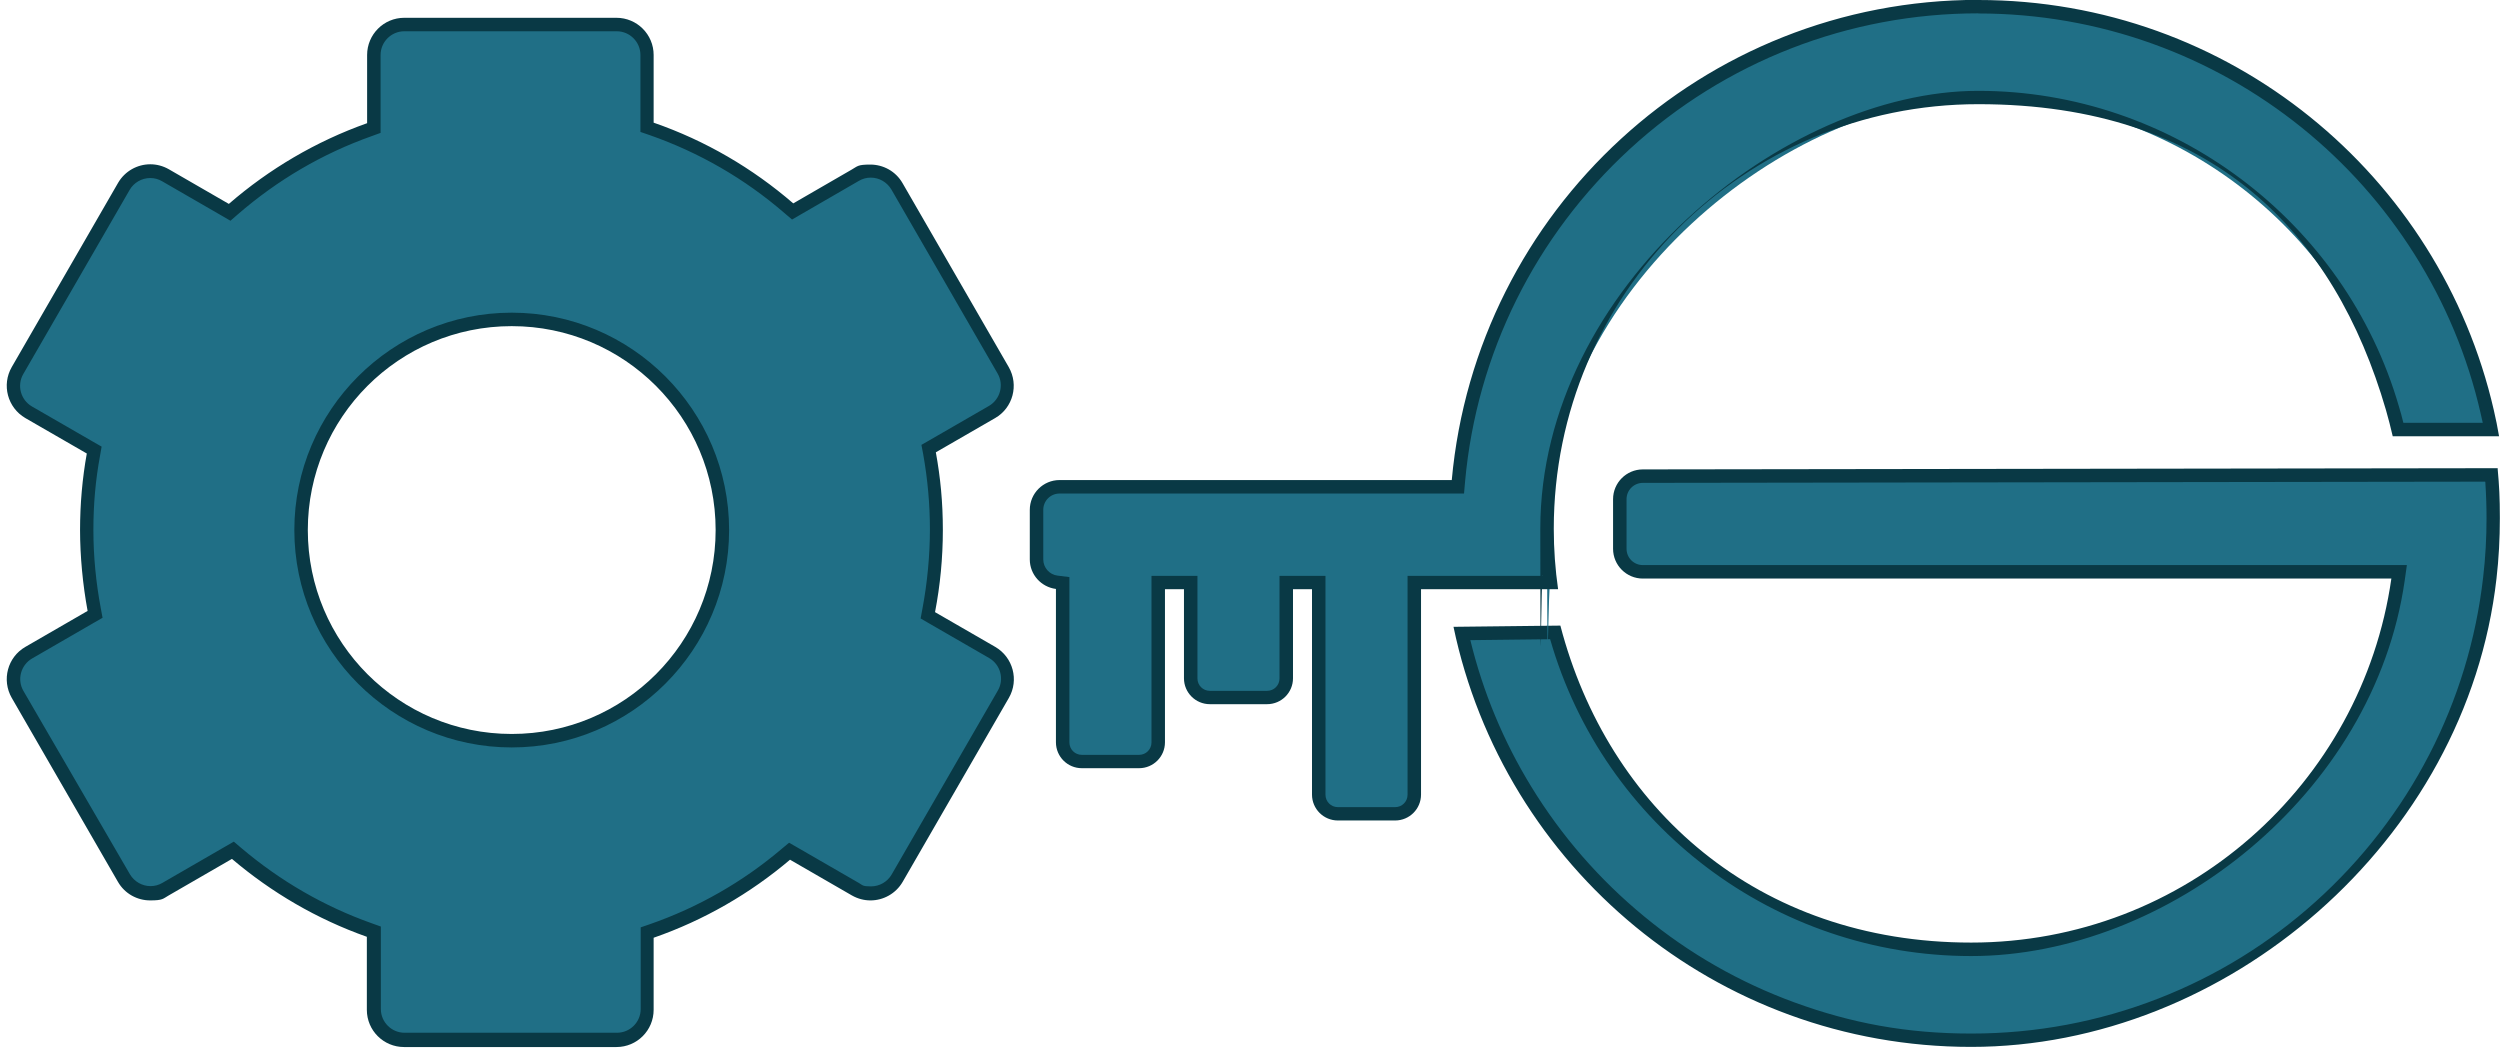 <?xml version="1.0" encoding="UTF-8"?><svg id="Layer_1" xmlns="http://www.w3.org/2000/svg" viewBox="0 0 1855 781.8"><defs><style>.cls-1{fill:#206f86;}.cls-2{fill:#093945;}</style></defs><g><path class="cls-1" d="M300,771.8c-12.5,0-22.6-10.2-22.6-22.6v-57.7l-3.3-1.2c-36.1-12.8-69.2-32-98.5-56.9l-2.7-2.3-50,28.9c-3.4,2-7.3,3-11.3,3-8.1,0-15.6-4.3-19.6-11.3L13,515.2c-6.2-10.8-2.5-24.7,8.3-30.9l49.3-28.5-.7-3.5c-3.7-19.4-5.5-39.3-5.5-59s1.7-37.6,4.9-55.9l.6-3.5-48.7-28.1c-10.8-6.2-14.5-20.1-8.3-30.9L91.9,138.4c4-7,11.6-11.3,19.6-11.3s7.9,1.1,11.3,3l47.6,27.5,2.7-2.3c29.9-25.9,63.8-45.8,101-59l3.3-1.2V40.8c0-12.5,10.2-22.6,22.6-22.6h157.6c12.5,0,22.6,10.2,22.6,22.6v53.6l3.4,1.2c37.5,13.1,71.8,32.9,102,59l2.7,2.3,46.5-26.9c3.4-2,7.3-3,11.3-3,8.1,0,15.6,4.3,19.6,11.3l78.8,136.5c6.2,10.8,2.5,24.7-8.3,30.9l-47.1,27.2,.6,3.5c3.4,18.7,5.1,37.8,5.1,56.8s-1.9,40.3-5.7,59.9l-.7,3.5,47.7,27.6c10.8,6.2,14.5,20.1,8.3,30.9l-78.8,136.5c-4,7-11.6,11.3-19.6,11.3h0c-3.9,0-7.9-1.1-11.3-3l-49-28.3-2.7,2.3c-29.6,25.1-63.1,44.2-99.6,56.9l-3.4,1.2v57.1c0,12.5-10.2,22.6-22.6,22.6h-157.6ZM379.7,236.9c-86.2,0-156.3,70.1-156.3,156.3s70.1,156.3,156.3,156.3,156.3-70.1,156.3-156.3-70.1-156.3-156.3-156.3Z"/><path class="cls-2" d="M457.6,23.2c9.7,0,17.6,7.9,17.6,17.6v57.1l6.7,2.3c36.9,12.9,70.7,32.4,100.4,58.1l5.4,4.6,6.2-3.6,43.4-25.1c2.7-1.6,5.7-2.4,8.8-2.4,6.3,0,12.1,3.4,15.3,8.8l78.8,136.5c4.9,8.4,2,19.2-6.4,24.1l-44,25.4-6.1,3.5,1.3,6.9c3.3,18.4,5,37.2,5,55.9s-1.9,39.6-5.6,59l-1.3,7,6.2,3.6,44.7,25.8c8.4,4.9,11.3,15.7,6.4,24.1l-78.8,136.5c-3.1,5.4-9,8.8-15.3,8.8s-6.1-.8-8.8-2.4l-45.9-26.5-6.1-3.5-5.4,4.5c-29.1,24.7-62.1,43.5-98,56l-6.7,2.3v60.6c0,9.7-7.9,17.6-17.6,17.6h-157.6c-9.7,0-17.6-7.9-17.6-17.6v-61.2l-6.7-2.4c-35.5-12.6-68.1-31.5-97-56l-5.4-4.6-6.1,3.5-46.9,27.1c-2.7,1.6-5.7,2.4-8.8,2.4-6.3,0-12.1-3.4-15.3-8.8L17.4,512.7c-4.9-8.4-2-19.2,6.4-24.1l46.2-26.7,6.1-3.5-1.3-7c-3.6-19.1-5.5-38.7-5.5-58.1s1.6-37,4.9-55l1.2-6.9-6.1-3.5-45.6-26.3c-8.4-4.9-11.3-15.7-6.4-24.1L96.2,140.9c3.1-5.4,9-8.8,15.3-8.8,3.1,0,6.1,.8,8.8,2.4l44.5,25.7,6.2,3.6,5.4-4.7c29.4-25.5,62.8-45.1,99.4-58.1l6.6-2.4V40.8c0-9.7,7.9-17.6,17.6-17.6h157.6m-77.9,531.4c89,0,161.3-72.4,161.3-161.3s-72.4-161.3-161.3-161.3-161.3,72.4-161.3,161.3,72.4,161.3,161.3,161.3M457.6,13.2h-157.6c-15.3,0-27.6,12.4-27.6,27.6v50.6c-38,13.5-72.7,34-102.6,59.9l-44.5-25.7c-4.4-2.5-9.1-3.7-13.8-3.7-9.5,0-18.8,5-23.9,13.8L8.7,272.4c-7.6,13.2-3.1,30.1,10.1,37.8l45.6,26.3c-3.3,18.4-5,37.4-5,56.8s2,40.5,5.6,60l-46.2,26.7c-13.2,7.6-17.7,24.5-10.1,37.8l78.8,136.5c5.1,8.9,14.4,13.8,23.9,13.8s9.4-1.2,13.8-3.7l46.9-27.1c29.3,24.9,63.1,44.7,100.1,57.8v54.2c0,15.3,12.4,27.6,27.6,27.6h157.6c15.3,0,27.6-12.4,27.6-27.6v-53.5c37.4-13,71.6-32.8,101.2-57.9l45.9,26.5c4.4,2.5,9.1,3.7,13.8,3.7,9.5,0,18.8-5,23.9-13.8l78.8-136.5c7.6-13.2,3.1-30.1-10.1-37.8l-44.7-25.8c3.8-19.7,5.8-40.1,5.8-60.9s-1.8-39-5.2-57.7l44-25.4c13.2-7.6,17.7-24.5,10.1-37.8l-78.8-136.5c-5.1-8.9-14.4-13.8-23.9-13.8s-9.4,1.2-13.8,3.7l-43.4,25.1c-30.2-26.1-65.2-46.6-103.6-59.9V40.8c0-15.3-12.4-27.6-27.6-27.6h0Zm-77.9,531.4c-83.6,0-151.3-67.7-151.3-151.3s67.7-151.3,151.3-151.3,151.3,67.7,151.3,151.3-67.7,151.3-151.3,151.3h0Z"/></g><g><path class="cls-1" d="M1462.6,772c-45.7,0-90.3-7.9-132.8-23.4-41.1-15-79.1-36.7-113-64.6-66.5-54.7-113.2-130.4-132.1-213.8l69.3-.8c38,138.7,164.3,235.2,308.6,235.2s294.4-118,316.7-274.4l.8-5.7h-561.1c-9.4,0-17.1-7.7-17.1-17.1v-36.8c0-9.4,7.7-17.1,17.1-17.1l629.7-.9c.9,10.5,1.3,21.2,1.3,31.9s-.8,29.7-2.5,44.3c-10.7,93.9-55.5,180.5-126.1,243.9-71.2,63.9-163.1,99.1-258.8,99.1Z"/><path class="cls-2" d="M1844.1,357.7c.6,8.9,.9,17.9,.9,26.9,0,14.6-.8,29.3-2.5,43.7-10.5,92.6-54.7,178.2-124.4,240.8-34.4,30.9-73.5,55-116.3,71.7-44.3,17.3-91.1,26.1-139.2,26.1s-89.2-7.8-131.1-23.1c-40.5-14.8-78.1-36.2-111.5-63.8-33.2-27.3-61.4-59.7-83.8-96.3-20.7-33.8-35.9-70.4-45.2-108.7l59.2-.7c39.8,138.8,167.1,235.1,312.4,235.1s299-119.8,321.7-278.7l1.6-11.4h-566.9c-6.7,0-12.1-5.4-12.1-12.1v-36.8c0-6.7,5.4-12.1,12.1-12.1l625-.9m9.2-10l-634.2,.9c-12.2,0-22.1,9.9-22.1,22.1v36.8c0,12.2,9.9,22.1,22.1,22.1h555.4c-21.8,152.7-153.1,270.1-311.8,270.1s-269.5-99.9-304.8-235.2l-79.3,.9c37.2,178,195,311.7,384.1,311.7s367.6-151.9,389.8-347.5c1.7-14.7,2.5-29.7,2.5-44.9s-.5-24.2-1.6-36.1v-.9h-.1Z"/></g><g><path class="cls-1" d="M992.7,603.8c-7.8,0-14.2-6.4-14.2-14.2v-157.4h-24.1v71.1c0,7.8-6.4,14.2-14.2,14.2h-42.5c-7.8,0-14.2-6.4-14.2-14.2v-71.1h-24.1v118.6c0,7.8-6.4,14.2-14.2,14.2h-42.5c-7.8,0-14.2-6.4-14.2-14.2v-118.3l-4.4-.5c-8.5-1.1-15-8.3-15-16.9v-36.8c0-9.4,7.7-17.1,17.1-17.1h295.6l.4-4.5c8.7-95.8,52.7-184.5,123.9-249.8C1277.6,41.2,1370.6,5,1467.9,5s89.1,7.7,131.1,22.7c40.6,14.6,78.2,35.8,111.9,63,67.5,54.5,115.3,130.7,134.6,214.8,1,4.3,1.9,8.8,2.8,13.2h-68.9c-1.3-5.3-2.6-10.6-4.1-15.7-39.4-135.8-165.8-230.6-307.3-230.6s-320,143.5-320,320,.8,26.8,2.5,39.9h-101v157.4c0,7.8-6.4,14.2-14.2,14.2h-42.5Z"/><path class="cls-2" d="M1467.9,10c44.4,0,88,7.6,129.4,22.5,40,14.4,77.2,35.3,110.5,62.1,33,26.6,61.1,58.2,83.7,94,23,36.4,39.5,76.1,49.1,118,.5,2.4,1.1,4.7,1.6,7.1h-58.9c-1-4.1-2.1-8.2-3.3-12.1-40-137.9-168.4-234.2-312.1-234.2s-325,145.8-325,325,.6,23.4,1.9,34.9h-100.4v162.4c0,5.1-4.1,9.2-9.2,9.2h-42.5c-5.1,0-9.2-4.1-9.2-9.2v-162.4h-34.1v76.1c0,5.1-4.1,9.2-9.2,9.2h-42.5c-5.1,0-9.2-4.1-9.2-9.2v-76.1h-34.1v123.6c0,5.1-4.1,9.2-9.2,9.2h-42.5c-5.1,0-9.2-4.1-9.2-9.2v-122.7l-8.8-1.1c-6-.7-10.6-5.9-10.6-12v-36.8c0-6.7,5.4-12.1,12.1-12.1h300.1l.8-9.1c8.6-94.6,52.1-182.1,122.3-246.6,70.7-64.9,162.5-100.6,258.5-100.6m0-10c-204.5,0-372.5,156.5-390.7,356.3h-291c-12.2,0-22.1,9.9-22.1,22.1v36.8c0,11.3,8.5,20.5,19.4,21.9v113.8c0,10.6,8.6,19.2,19.2,19.2h42.5c10.6,0,19.2-8.6,19.2-19.2v-113.6h14.1v66.1c0,10.6,8.6,19.2,19.2,19.2h42.5c10.6,0,19.2-8.6,19.2-19.2v-66.1h14.1v152.4c0,10.6,8.6,19.2,19.2,19.2h42.5c10.6,0,19.2-8.6,19.2-19.2v-152.4h101.7c-2.1-14.7-3.2-29.6-3.2-44.9,0-173.9,141-315,315-315s264.4,95.8,302.5,227c1.8,6.4,3.5,12.8,5,19.4h78.9c-1.1-6.5-2.4-13-3.9-19.4C1810.4,130,1654.4,0,1467.9,0h0Z"/></g></svg>